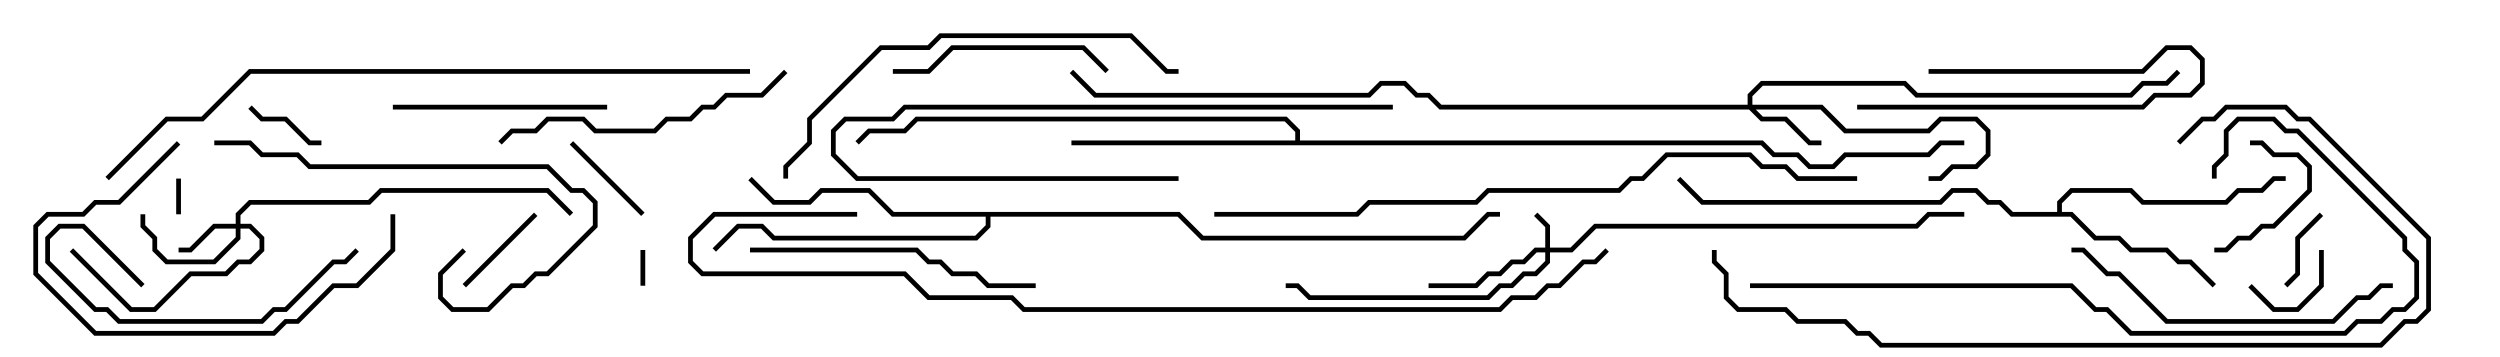 <svg version="1.1" width="105" height="15" xmlns="http://www.w3.org/2000/svg"><path d="M86.4,8.9L86.4,8.459L86.959,7.9L89.541,7.9L90.041,8.4L93.459,8.4L93.959,7.9L94.959,7.9L95.459,7.4L96,7.4L96,7.6L95.541,7.6L95.041,8.1L94.041,8.1L93.541,8.6L89.959,8.6L89.459,8.1L87.041,8.1L86.6,8.541L86.6,8.9L87.041,8.9L88.041,9.9L89.041,9.9L89.541,10.4L91.041,10.4L91.541,10.9L92.041,10.9L93.071,11.929L92.929,12.071L91.959,11.1L91.459,11.1L90.959,10.6L89.459,10.6L88.959,10.1L87.959,10.1L86.959,9.1L84.459,9.1L83.959,8.6L83.459,8.6L82.959,8.1L82.041,8.1L81.541,8.6L71.459,8.6L70.429,7.571L70.571,7.429L71.541,8.4L81.459,8.4L81.959,7.9L83.041,7.9L83.541,8.4L84.041,8.4L84.541,8.9z" stroke="none"/><path d="M54.4,5.9L54.4,5.541L53.959,5.1L38.541,5.1L38.041,5.6L36.541,5.6L36.071,6.071L35.929,5.929L36.459,5.4L37.959,5.4L38.459,4.9L54.041,4.9L54.6,5.459L54.6,5.9L74.041,5.9L74.541,6.4L75.541,6.4L76.041,6.9L76.959,6.9L77.459,6.4L80.959,6.4L81.459,5.9L82.5,5.9L82.5,6.1L81.541,6.1L81.041,6.6L77.541,6.6L77.041,7.1L75.959,7.1L75.459,6.6L74.459,6.6L73.959,6.1L45,6.1L45,5.9z" stroke="none"/><path d="M49.541,8.9L50.541,9.9L61.459,9.9L62.459,8.9L63,8.9L63,9.1L62.541,9.1L61.541,10.1L50.459,10.1L49.459,9.1L41.6,9.1L41.6,9.541L41.041,10.1L32.459,10.1L31.959,9.6L31.041,9.6L30.071,10.571L29.929,10.429L30.959,9.4L32.041,9.4L32.541,9.9L40.959,9.9L41.4,9.459L41.4,9.1L37.459,9.1L36.459,8.1L34.541,8.1L34.041,8.6L32.459,8.6L31.429,7.571L31.571,7.429L32.541,8.4L33.959,8.4L34.459,7.9L36.541,7.9L37.541,8.9z" stroke="none"/><path d="M64.9,10.4L64.9,9.541L64.429,9.071L64.571,8.929L65.1,9.459L65.1,10.4L65.959,10.4L66.959,9.4L80.459,9.4L80.959,8.9L82.5,8.9L82.5,9.1L81.041,9.1L80.541,9.6L67.041,9.6L66.041,10.6L65.1,10.6L65.1,11.041L64.541,11.6L64.041,11.6L63.541,12.1L63.041,12.1L62.541,12.6L54.959,12.6L54.459,12.1L54,12.1L54,11.9L54.541,11.9L55.041,12.4L62.459,12.4L62.959,11.9L63.459,11.9L63.959,11.4L64.459,11.4L64.9,10.959L64.9,10.6L64.541,10.6L64.041,11.1L63.541,11.1L63.041,11.6L62.541,11.6L62.041,12.1L60,12.1L60,11.9L61.959,11.9L62.459,11.4L62.959,11.4L63.459,10.9L63.959,10.9L64.459,10.4z" stroke="none"/><path d="M9.9,9.4L9.9,8.959L10.459,8.4L15.459,8.4L15.959,7.9L23.041,7.9L24.071,8.929L23.929,9.071L22.959,8.1L16.041,8.1L15.541,8.6L10.541,8.6L10.1,9.041L10.1,9.4L10.541,9.4L11.1,9.959L11.1,10.541L10.541,11.1L10.041,11.1L9.541,11.6L8.041,11.6L6.541,13.1L5.459,13.1L2.929,10.571L3.071,10.429L5.541,12.9L6.459,12.9L7.959,11.4L9.459,11.4L9.959,10.9L10.459,10.9L10.9,10.459L10.9,10.041L10.459,9.6L10.1,9.6L10.1,10.041L9.041,11.1L6.959,11.1L6.4,10.541L6.4,10.041L5.9,9.541L5.9,9L6.1,9L6.1,9.459L6.6,9.959L6.6,10.459L7.041,10.9L8.959,10.9L9.9,9.959L9.9,9.6L9.041,9.6L8.041,10.6L7.5,10.6L7.5,10.4L7.959,10.4L8.959,9.4z" stroke="none"/><path d="M73.4,4.4L73.4,3.959L73.959,3.4L80.041,3.4L80.541,3.9L89.459,3.9L89.959,3.4L90.959,3.4L91.429,2.929L91.571,3.071L91.041,3.6L90.041,3.6L89.541,4.1L80.459,4.1L79.959,3.6L74.041,3.6L73.6,4.041L73.6,4.4L76.541,4.4L77.541,5.4L80.959,5.4L81.459,4.9L83.041,4.9L83.6,5.459L83.6,6.541L83.041,7.1L82.041,7.1L81.541,7.6L81,7.6L81,7.4L81.459,7.4L81.959,6.9L82.959,6.9L83.4,6.459L83.4,5.541L82.959,5.1L81.541,5.1L81.041,5.6L77.459,5.6L76.459,4.6L73.741,4.6L74.041,4.9L75.041,4.9L76.041,5.9L76.5,5.9L76.5,6.1L75.959,6.1L74.959,5.1L73.959,5.1L73.459,4.6L60.459,4.6L59.959,4.1L59.459,4.1L58.959,3.6L58.041,3.6L57.541,4.1L45.959,4.1L44.929,3.071L45.071,2.929L46.041,3.9L57.459,3.9L57.959,3.4L59.041,3.4L59.541,3.9L60.041,3.9L60.541,4.4z" stroke="none"/><path d="M26.9,10.5L27.1,10.5L27.1,12L26.9,12z" stroke="none"/><path d="M7.6,9L7.4,9L7.4,7.5L7.6,7.5z" stroke="none"/><path d="M10.429,4.571L10.571,4.429L11.041,4.9L12.041,4.9L13.041,5.9L13.5,5.9L13.5,6.1L12.959,6.1L11.959,5.1L10.959,5.1z" stroke="none"/><path d="M97.429,8.929L97.571,9.071L96.6,10.041L96.6,11.541L96.071,12.071L95.929,11.929L96.4,11.459L96.4,9.959z" stroke="none"/><path d="M81,3.1L81,2.9L89.959,2.9L90.959,1.9L92.041,1.9L92.6,2.459L92.6,3.541L92.041,4.1L90.541,4.1L90.041,4.6L78,4.6L78,4.4L89.959,4.4L90.459,3.9L91.959,3.9L92.4,3.459L92.4,2.541L91.959,2.1L91.041,2.1L90.041,3.1z" stroke="none"/><path d="M97.4,10.5L97.6,10.5L97.6,12.041L96.541,13.1L95.459,13.1L94.429,12.071L94.571,11.929L95.541,12.9L96.459,12.9L97.4,11.959z" stroke="none"/><path d="M27.071,8.929L26.929,9.071L23.929,6.071L24.071,5.929z" stroke="none"/><path d="M19.571,12.071L19.429,11.929L22.429,8.929L22.571,9.071z" stroke="none"/><path d="M94.5,6.1L94.5,5.9L95.041,5.9L95.541,6.4L96.541,6.4L97.1,6.959L97.1,8.041L95.541,9.6L95.041,9.6L94.541,10.1L94.041,10.1L93.541,10.6L93,10.6L93,10.4L93.459,10.4L93.959,9.9L94.459,9.9L94.959,9.4L95.459,9.4L96.9,7.959L96.9,7.041L96.459,6.6L95.459,6.6L94.959,6.1z" stroke="none"/><path d="M25.5,4.4L25.5,4.6L16.5,4.6L16.5,4.4z" stroke="none"/><path d="M46.571,2.929L46.429,3.071L45.459,2.1L40.041,2.1L39.041,3.1L37.5,3.1L37.5,2.9L38.959,2.9L39.959,1.9L45.541,1.9z" stroke="none"/><path d="M6.071,11.929L5.929,12.071L3.459,9.6L2.541,9.6L2.1,10.041L2.1,10.959L4.041,12.9L4.541,12.9L5.041,13.4L10.959,13.4L11.459,12.9L11.959,12.9L13.959,10.9L14.459,10.9L14.929,10.429L15.071,10.571L14.541,11.1L14.041,11.1L12.041,13.1L11.541,13.1L11.041,13.6L4.959,13.6L4.459,13.1L3.959,13.1L1.9,11.041L1.9,9.959L2.459,9.4L3.541,9.4z" stroke="none"/><path d="M49.5,7.4L49.5,7.6L35.959,7.6L34.9,6.541L34.9,5.459L35.459,4.9L37.459,4.9L37.959,4.4L58.5,4.4L58.5,4.6L38.041,4.6L37.541,5.1L35.541,5.1L35.1,5.541L35.1,6.459L36.041,7.4z" stroke="none"/><path d="M16.4,9L16.6,9L16.6,10.541L15.041,12.1L14.041,12.1L12.541,13.6L12.041,13.6L11.541,14.1L3.959,14.1L1.4,11.541L1.4,9.459L1.959,8.9L3.459,8.9L3.959,8.4L4.959,8.4L7.429,5.929L7.571,6.071L5.041,8.6L4.041,8.6L3.541,9.1L2.041,9.1L1.6,9.541L1.6,11.459L4.041,13.9L11.459,13.9L11.959,13.4L12.459,13.4L13.959,11.9L14.959,11.9L16.4,10.459z" stroke="none"/><path d="M9,6.1L9,5.9L10.541,5.9L11.041,6.4L12.541,6.4L13.041,6.9L23.041,6.9L24.041,7.9L24.541,7.9L25.1,8.459L25.1,9.541L23.041,11.6L22.541,11.6L22.041,12.1L21.541,12.1L20.541,13.1L18.959,13.1L18.4,12.541L18.4,11.459L19.429,10.429L19.571,10.571L18.6,11.541L18.6,12.459L19.041,12.9L20.459,12.9L21.459,11.9L21.959,11.9L22.459,11.4L22.959,11.4L24.9,9.459L24.9,8.541L24.459,8.1L23.959,8.1L22.959,7.1L12.959,7.1L12.459,6.6L10.959,6.6L10.459,6.1z" stroke="none"/><path d="M43.5,11.9L43.5,12.1L41.459,12.1L40.959,11.6L39.959,11.6L39.459,11.1L38.959,11.1L38.459,10.6L31.5,10.6L31.5,10.4L38.541,10.4L39.041,10.9L39.541,10.9L40.041,11.4L41.041,11.4L41.541,11.9z" stroke="none"/><path d="M32.929,2.929L33.071,3.071L32.041,4.1L30.541,4.1L30.041,4.6L29.541,4.6L29.041,5.1L28.041,5.1L27.541,5.6L24.959,5.6L24.459,5.1L23.041,5.1L22.541,5.6L21.541,5.6L21.071,6.071L20.929,5.929L21.459,5.4L22.459,5.4L22.959,4.9L24.541,4.9L25.041,5.4L27.459,5.4L27.959,4.9L28.959,4.9L29.459,4.4L29.959,4.4L30.459,3.9L31.959,3.9z" stroke="none"/><path d="M100.5,11.9L100.5,12.1L100.041,12.1L99.541,12.6L99.041,12.6L98.041,13.6L90.959,13.6L88.959,11.6L88.459,11.6L87.459,10.6L87,10.6L87,10.4L87.541,10.4L88.541,11.4L89.041,11.4L91.041,13.4L97.959,13.4L98.959,12.4L99.459,12.4L99.959,11.9z" stroke="none"/><path d="M33.1,7.5L32.9,7.5L32.9,6.959L33.9,5.959L33.9,4.959L36.959,1.9L38.959,1.9L39.459,1.4L47.541,1.4L49.041,2.9L49.5,2.9L49.5,3.1L48.959,3.1L47.459,1.6L39.541,1.6L39.041,2.1L37.041,2.1L34.1,5.041L34.1,6.041L33.1,7.041z" stroke="none"/><path d="M73.5,12.1L73.5,11.9L87.041,11.9L88.041,12.9L88.541,12.9L89.541,13.9L98.459,13.9L98.959,13.4L99.959,13.4L100.459,12.9L100.959,12.9L101.4,12.459L101.4,11.041L100.9,10.541L100.9,10.041L96.459,5.6L95.959,5.6L95.459,5.1L94.041,5.1L93.6,5.541L93.6,6.541L93.1,7.041L93.1,7.5L92.9,7.5L92.9,6.959L93.4,6.459L93.4,5.459L93.959,4.9L95.541,4.9L96.041,5.4L96.541,5.4L101.1,9.959L101.1,10.459L101.6,10.959L101.6,12.541L101.041,13.1L100.541,13.1L100.041,13.6L99.041,13.6L98.541,14.1L89.459,14.1L88.459,13.1L87.959,13.1L86.959,12.1z" stroke="none"/><path d="M91.571,6.071L91.429,5.929L92.459,4.9L92.959,4.9L93.459,4.4L96.041,4.4L96.541,4.9L97.041,4.9L102.1,9.959L102.1,13.041L101.541,13.6L101.041,13.6L100.041,14.6L78.959,14.6L78.459,14.1L77.959,14.1L77.459,13.6L75.459,13.6L74.959,13.1L72.959,13.1L72.4,12.541L72.4,11.541L71.9,11.041L71.9,10.5L72.1,10.5L72.1,10.959L72.6,11.459L72.6,12.459L73.041,12.9L75.041,12.9L75.541,13.4L77.541,13.4L78.041,13.9L78.541,13.9L79.041,14.4L99.959,14.4L100.959,13.4L101.459,13.4L101.9,12.959L101.9,10.041L96.959,5.1L96.459,5.1L95.959,4.6L93.541,4.6L93.041,5.1L92.541,5.1z" stroke="none"/><path d="M51,9.1L51,8.9L56.959,8.9L57.459,8.4L61.959,8.4L62.459,7.9L67.959,7.9L68.459,7.4L68.959,7.4L69.959,6.4L73.541,6.4L74.041,6.9L75.041,6.9L75.541,7.4L78,7.4L78,7.6L75.459,7.6L74.959,7.1L73.959,7.1L73.459,6.6L70.041,6.6L69.041,7.6L68.541,7.6L68.041,8.1L62.541,8.1L62.041,8.6L57.541,8.6L57.041,9.1z" stroke="none"/><path d="M31.5,2.9L31.5,3.1L10.541,3.1L8.541,5.1L7.041,5.1L4.571,7.571L4.429,7.429L6.959,4.9L8.459,4.9L10.459,2.9z" stroke="none"/><path d="M36,8.9L36,9.1L30.041,9.1L29.1,10.041L29.1,10.959L29.541,11.4L38.041,11.4L39.041,12.4L42.541,12.4L43.041,12.9L62.959,12.9L63.459,12.4L64.459,12.4L64.959,11.9L65.459,11.9L66.459,10.9L66.959,10.9L67.429,10.429L67.571,10.571L67.041,11.1L66.541,11.1L65.541,12.1L65.041,12.1L64.541,12.6L63.541,12.6L63.041,13.1L42.959,13.1L42.459,12.6L38.959,12.6L37.959,11.6L29.459,11.6L28.9,11.041L28.9,9.959L29.959,8.9z" stroke="none"/></svg>